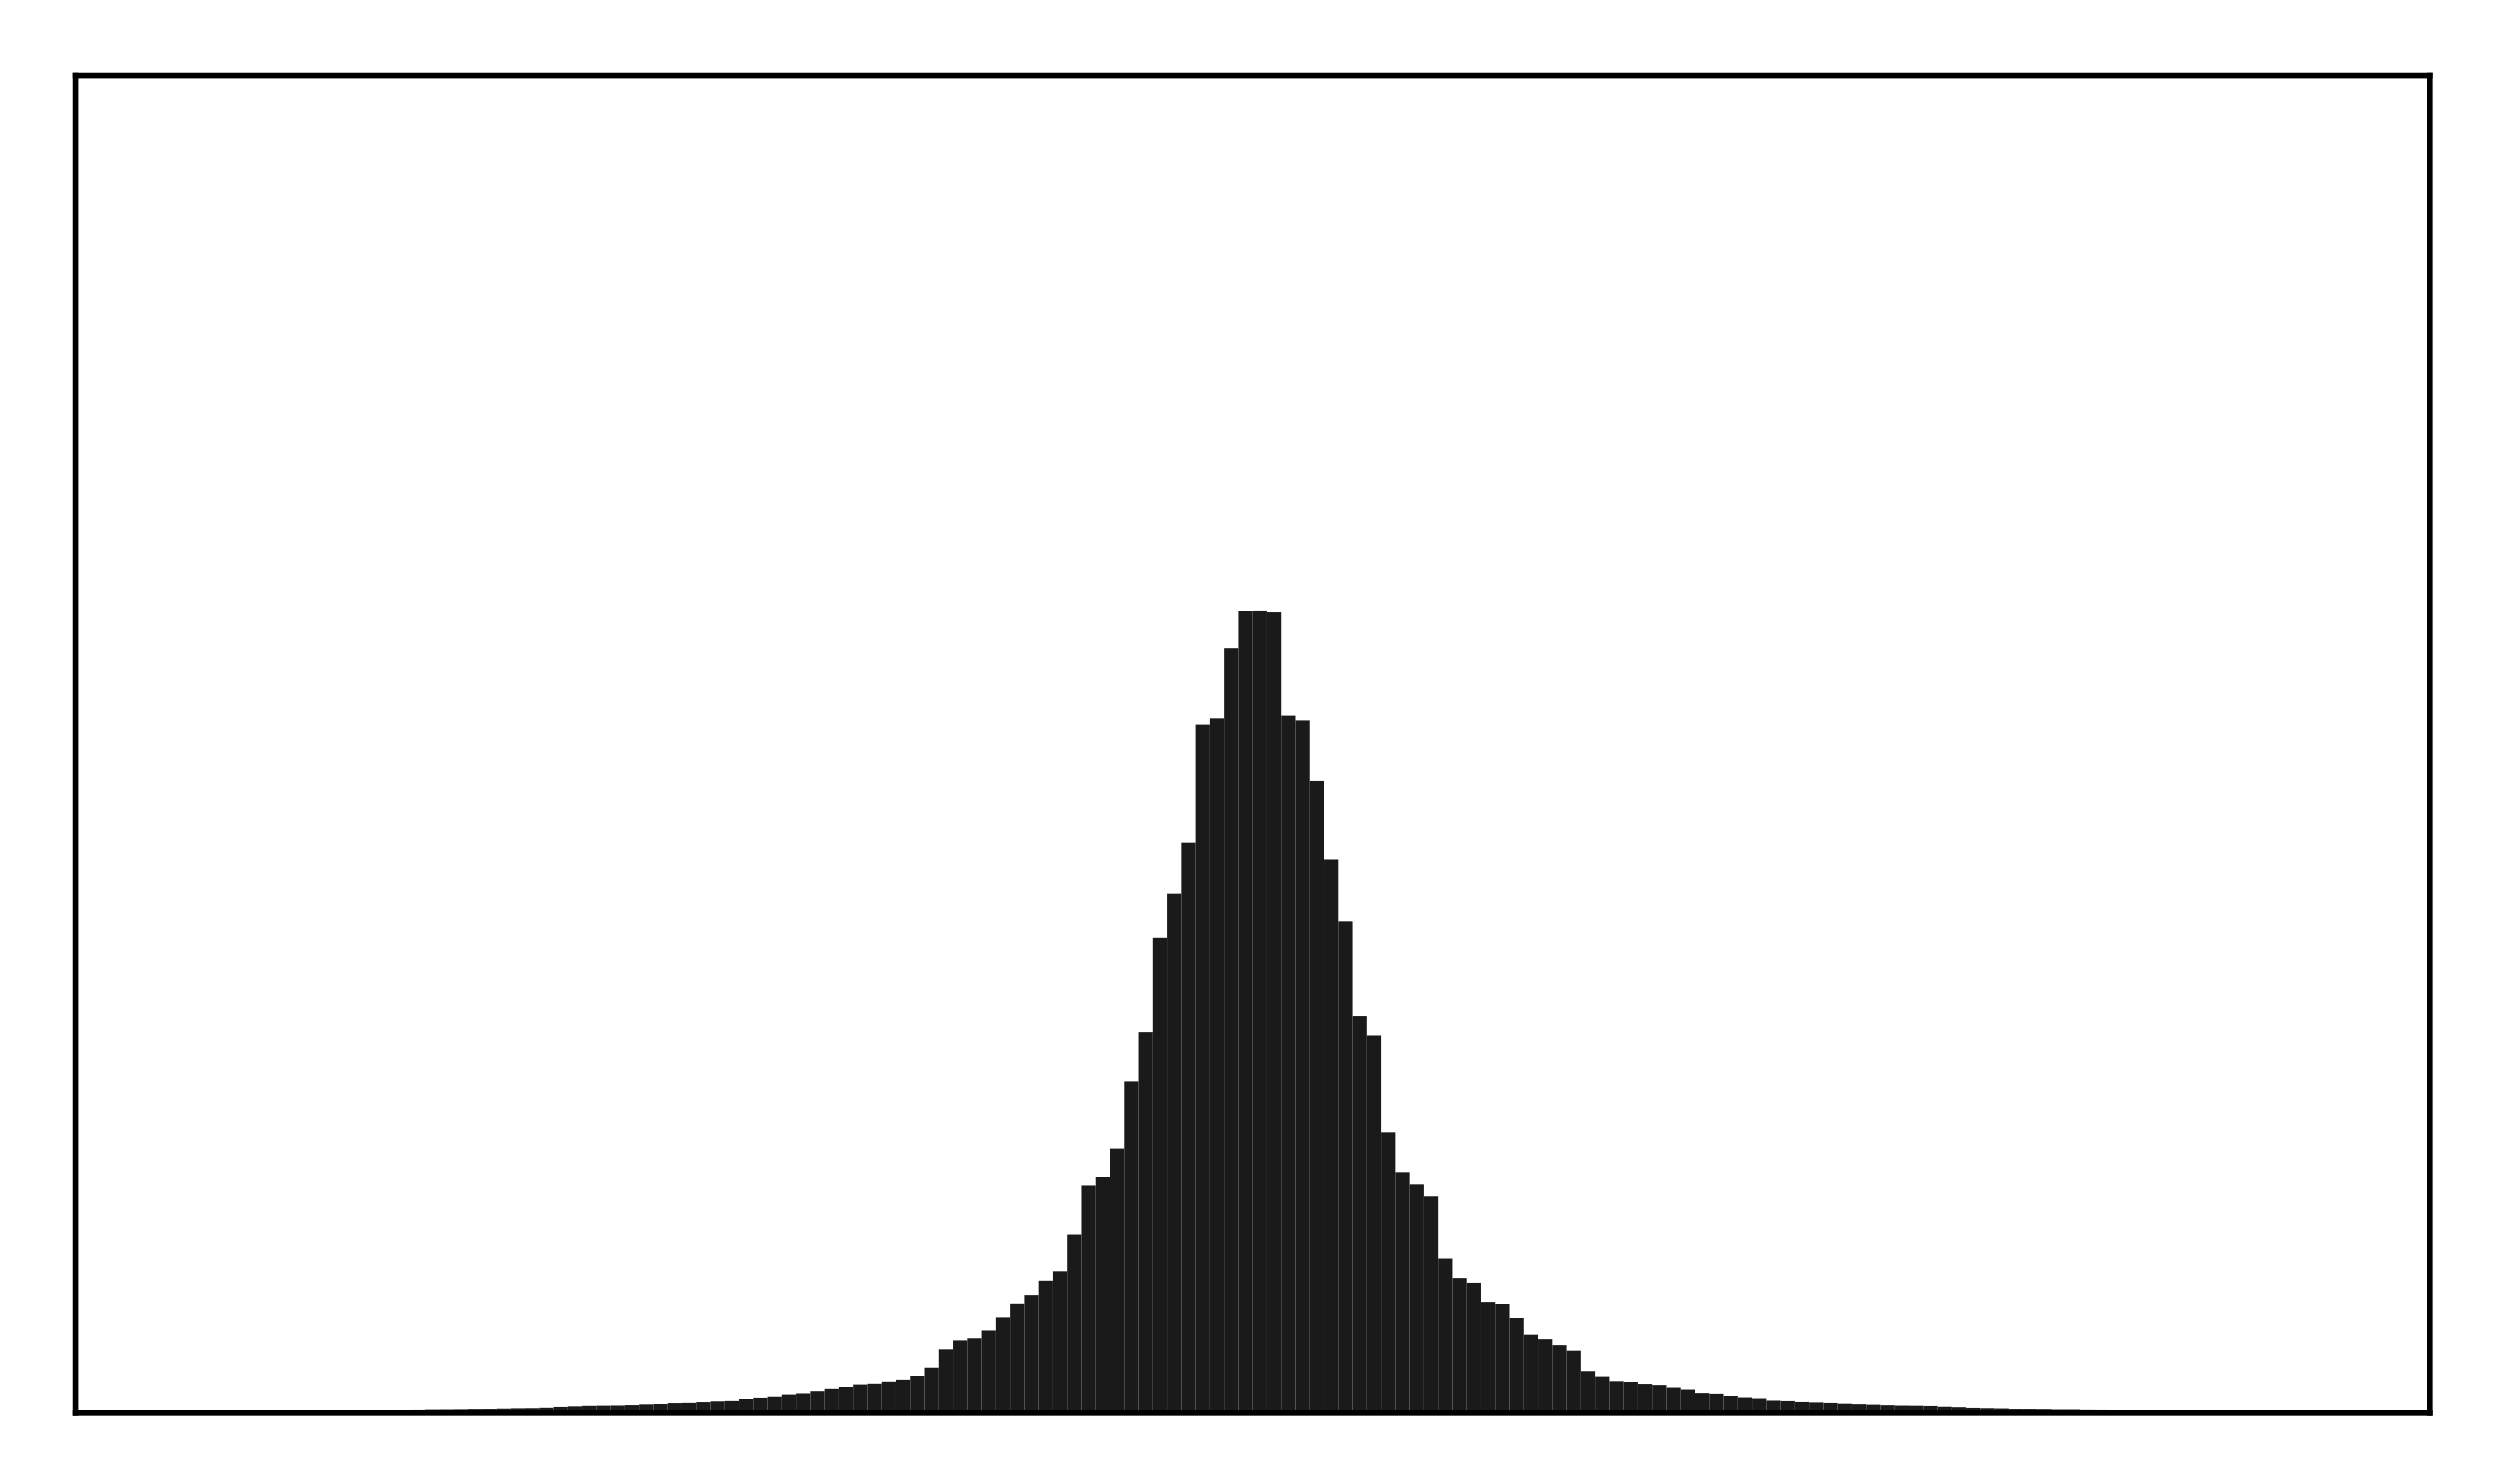 <?xml version="1.0" encoding="utf-8" standalone="no"?>
<!DOCTYPE svg PUBLIC "-//W3C//DTD SVG 1.1//EN"
  "http://www.w3.org/Graphics/SVG/1.1/DTD/svg11.dtd">
<!-- Created with matplotlib (http://matplotlib.org/) -->
<svg height="210pt" version="1.1" viewBox="0 0 354 210" width="354pt" xmlns="http://www.w3.org/2000/svg" xmlns:xlink="http://www.w3.org/1999/xlink">
 <defs>
  <style type="text/css">
*{stroke-linecap:butt;stroke-linejoin:round;}
  </style>
 </defs>
 <g id="figure_1">
  <g id="patch_1">
   <path d="M 0 210.76 
L 354.76 210.76 
L 354.76 0 
L 0 0 
z
" style="fill:#ffffff;"/>
  </g>
  <g id="axes_1">
   <g id="patch_2">
    <path d="M 10.7 200.06 
L 344.06 200.06 
L 344.06 10.7 
L 10.7 10.7 
z
" style="fill:#ffffff;"/>
   </g>
   <g id="patch_3">
    <path clip-path="url(#p3bdca8f221)" d="M 25.853 200.06 
L 27.873 200.06 
L 27.873 199.915 
L 25.853 199.915 
z
" style="fill:#1a1a1a;"/>
   </g>
   <g id="patch_4">
    <path clip-path="url(#p3bdca8f221)" d="M 27.873 200.06 
L 29.893 200.06 
L 29.893 199.912 
L 27.873 199.912 
z
" style="fill:#1a1a1a;"/>
   </g>
   <g id="patch_5">
    <path clip-path="url(#p3bdca8f221)" d="M 29.893 200.06 
L 31.914 200.06 
L 31.914 199.899 
L 29.893 199.899 
z
" style="fill:#1a1a1a;"/>
   </g>
   <g id="patch_6">
    <path clip-path="url(#p3bdca8f221)" d="M 31.914 200.06 
L 33.934 200.06 
L 33.934 199.871 
L 31.914 199.871 
z
" style="fill:#1a1a1a;"/>
   </g>
   <g id="patch_7">
    <path clip-path="url(#p3bdca8f221)" d="M 33.934 200.06 
L 35.955 200.06 
L 35.955 199.858 
L 33.934 199.858 
z
" style="fill:#1a1a1a;"/>
   </g>
   <g id="patch_8">
    <path clip-path="url(#p3bdca8f221)" d="M 35.955 200.06 
L 37.975 200.06 
L 37.975 199.843 
L 35.955 199.843 
z
" style="fill:#1a1a1a;"/>
   </g>
   <g id="patch_9">
    <path clip-path="url(#p3bdca8f221)" d="M 37.975 200.06 
L 39.995 200.06 
L 39.995 199.835 
L 37.975 199.835 
z
" style="fill:#1a1a1a;"/>
   </g>
   <g id="patch_10">
    <path clip-path="url(#p3bdca8f221)" d="M 39.995 200.06 
L 42.016 200.06 
L 42.016 199.809 
L 39.995 199.809 
z
" style="fill:#1a1a1a;"/>
   </g>
   <g id="patch_11">
    <path clip-path="url(#p3bdca8f221)" d="M 42.016 200.06 
L 44.036 200.06 
L 44.036 199.799 
L 42.016 199.799 
z
" style="fill:#1a1a1a;"/>
   </g>
   <g id="patch_12">
    <path clip-path="url(#p3bdca8f221)" d="M 44.036 200.06 
L 46.056 200.06 
L 46.056 199.78 
L 44.036 199.78 
z
" style="fill:#1a1a1a;"/>
   </g>
   <g id="patch_13">
    <path clip-path="url(#p3bdca8f221)" d="M 46.056 200.06 
L 48.077 200.06 
L 48.077 199.759 
L 46.056 199.759 
z
" style="fill:#1a1a1a;"/>
   </g>
   <g id="patch_14">
    <path clip-path="url(#p3bdca8f221)" d="M 48.077 200.06 
L 50.097 200.06 
L 50.097 199.743 
L 48.077 199.743 
z
" style="fill:#1a1a1a;"/>
   </g>
   <g id="patch_15">
    <path clip-path="url(#p3bdca8f221)" d="M 50.097 200.06 
L 52.117 200.06 
L 52.117 199.722 
L 50.097 199.722 
z
" style="fill:#1a1a1a;"/>
   </g>
   <g id="patch_16">
    <path clip-path="url(#p3bdca8f221)" d="M 52.117 200.06 
L 54.138 200.06 
L 54.138 199.712 
L 52.117 199.712 
z
" style="fill:#1a1a1a;"/>
   </g>
   <g id="patch_17">
    <path clip-path="url(#p3bdca8f221)" d="M 54.138 200.06 
L 56.158 200.06 
L 56.158 199.675 
L 54.138 199.675 
z
" style="fill:#1a1a1a;"/>
   </g>
   <g id="patch_18">
    <path clip-path="url(#p3bdca8f221)" d="M 56.158 200.06 
L 58.179 200.06 
L 58.179 199.652 
L 56.158 199.652 
z
" style="fill:#1a1a1a;"/>
   </g>
   <g id="patch_19">
    <path clip-path="url(#p3bdca8f221)" d="M 58.179 200.06 
L 60.199 200.06 
L 60.199 199.647 
L 58.179 199.647 
z
" style="fill:#1a1a1a;"/>
   </g>
   <g id="patch_20">
    <path clip-path="url(#p3bdca8f221)" d="M 60.199 200.06 
L 62.219 200.06 
L 62.219 199.599 
L 60.199 199.599 
z
" style="fill:#1a1a1a;"/>
   </g>
   <g id="patch_21">
    <path clip-path="url(#p3bdca8f221)" d="M 62.219 200.06 
L 64.24 200.06 
L 64.24 199.588 
L 62.219 199.588 
z
" style="fill:#1a1a1a;"/>
   </g>
   <g id="patch_22">
    <path clip-path="url(#p3bdca8f221)" d="M 64.24 200.06 
L 66.26 200.06 
L 66.26 199.575 
L 64.24 199.575 
z
" style="fill:#1a1a1a;"/>
   </g>
   <g id="patch_23">
    <path clip-path="url(#p3bdca8f221)" d="M 66.26 200.06 
L 68.28 200.06 
L 68.28 199.53 
L 66.26 199.53 
z
" style="fill:#1a1a1a;"/>
   </g>
   <g id="patch_24">
    <path clip-path="url(#p3bdca8f221)" d="M 68.28 200.06 
L 70.301 200.06 
L 70.301 199.527 
L 68.28 199.527 
z
" style="fill:#1a1a1a;"/>
   </g>
   <g id="patch_25">
    <path clip-path="url(#p3bdca8f221)" d="M 70.301 200.06 
L 72.321 200.06 
L 72.321 199.479 
L 70.301 199.479 
z
" style="fill:#1a1a1a;"/>
   </g>
   <g id="patch_26">
    <path clip-path="url(#p3bdca8f221)" d="M 72.321 200.06 
L 74.341 200.06 
L 74.341 199.426 
L 72.321 199.426 
z
" style="fill:#1a1a1a;"/>
   </g>
   <g id="patch_27">
    <path clip-path="url(#p3bdca8f221)" d="M 74.341 200.06 
L 76.362 200.06 
L 76.362 199.408 
L 74.341 199.408 
z
" style="fill:#1a1a1a;"/>
   </g>
   <g id="patch_28">
    <path clip-path="url(#p3bdca8f221)" d="M 76.362 200.06 
L 78.382 200.06 
L 78.382 199.345 
L 76.362 199.345 
z
" style="fill:#1a1a1a;"/>
   </g>
   <g id="patch_29">
    <path clip-path="url(#p3bdca8f221)" d="M 78.382 200.06 
L 80.403 200.06 
L 80.403 199.221 
L 78.382 199.221 
z
" style="fill:#1a1a1a;"/>
   </g>
   <g id="patch_30">
    <path clip-path="url(#p3bdca8f221)" d="M 80.403 200.06 
L 82.423 200.06 
L 82.423 199.132 
L 80.403 199.132 
z
" style="fill:#1a1a1a;"/>
   </g>
   <g id="patch_31">
    <path clip-path="url(#p3bdca8f221)" d="M 82.423 200.06 
L 84.443 200.06 
L 84.443 199.065 
L 82.423 199.065 
z
" style="fill:#1a1a1a;"/>
   </g>
   <g id="patch_32">
    <path clip-path="url(#p3bdca8f221)" d="M 84.443 200.06 
L 86.464 200.06 
L 86.464 199.033 
L 84.443 199.033 
z
" style="fill:#1a1a1a;"/>
   </g>
   <g id="patch_33">
    <path clip-path="url(#p3bdca8f221)" d="M 86.464 200.06 
L 88.484 200.06 
L 88.484 199.012 
L 86.464 199.012 
z
" style="fill:#1a1a1a;"/>
   </g>
   <g id="patch_34">
    <path clip-path="url(#p3bdca8f221)" d="M 88.484 200.06 
L 90.504 200.06 
L 90.504 198.957 
L 88.484 198.957 
z
" style="fill:#1a1a1a;"/>
   </g>
   <g id="patch_35">
    <path clip-path="url(#p3bdca8f221)" d="M 90.504 200.06 
L 92.525 200.06 
L 92.525 198.857 
L 90.504 198.857 
z
" style="fill:#1a1a1a;"/>
   </g>
   <g id="patch_36">
    <path clip-path="url(#p3bdca8f221)" d="M 92.525 200.06 
L 94.545 200.06 
L 94.545 198.807 
L 92.525 198.807 
z
" style="fill:#1a1a1a;"/>
   </g>
   <g id="patch_37">
    <path clip-path="url(#p3bdca8f221)" d="M 94.545 200.06 
L 96.565 200.06 
L 96.565 198.67 
L 94.545 198.67 
z
" style="fill:#1a1a1a;"/>
   </g>
   <g id="patch_38">
    <path clip-path="url(#p3bdca8f221)" d="M 96.565 200.06 
L 98.586 200.06 
L 98.586 198.647 
L 96.565 198.647 
z
" style="fill:#1a1a1a;"/>
   </g>
   <g id="patch_39">
    <path clip-path="url(#p3bdca8f221)" d="M 98.586 200.06 
L 100.606 200.06 
L 100.606 198.529 
L 98.586 198.529 
z
" style="fill:#1a1a1a;"/>
   </g>
   <g id="patch_40">
    <path clip-path="url(#p3bdca8f221)" d="M 100.606 200.06 
L 102.627 200.06 
L 102.627 198.416 
L 100.606 198.416 
z
" style="fill:#1a1a1a;"/>
   </g>
   <g id="patch_41">
    <path clip-path="url(#p3bdca8f221)" d="M 102.627 200.06 
L 104.647 200.06 
L 104.647 198.366 
L 102.627 198.366 
z
" style="fill:#1a1a1a;"/>
   </g>
   <g id="patch_42">
    <path clip-path="url(#p3bdca8f221)" d="M 104.647 200.06 
L 106.667 200.06 
L 106.667 198.094 
L 104.647 198.094 
z
" style="fill:#1a1a1a;"/>
   </g>
   <g id="patch_43">
    <path clip-path="url(#p3bdca8f221)" d="M 106.667 200.06 
L 108.688 200.06 
L 108.688 197.951 
L 106.667 197.951 
z
" style="fill:#1a1a1a;"/>
   </g>
   <g id="patch_44">
    <path clip-path="url(#p3bdca8f221)" d="M 108.688 200.06 
L 110.708 200.06 
L 110.708 197.775 
L 108.688 197.775 
z
" style="fill:#1a1a1a;"/>
   </g>
   <g id="patch_45">
    <path clip-path="url(#p3bdca8f221)" d="M 110.708 200.06 
L 112.728 200.06 
L 112.728 197.478 
L 110.708 197.478 
z
" style="fill:#1a1a1a;"/>
   </g>
   <g id="patch_46">
    <path clip-path="url(#p3bdca8f221)" d="M 112.728 200.06 
L 114.749 200.06 
L 114.749 197.317 
L 112.728 197.317 
z
" style="fill:#1a1a1a;"/>
   </g>
   <g id="patch_47">
    <path clip-path="url(#p3bdca8f221)" d="M 114.749 200.06 
L 116.769 200.06 
L 116.769 196.993 
L 114.749 196.993 
z
" style="fill:#1a1a1a;"/>
   </g>
   <g id="patch_48">
    <path clip-path="url(#p3bdca8f221)" d="M 116.769 200.06 
L 118.789 200.06 
L 118.789 196.657 
L 116.769 196.657 
z
" style="fill:#1a1a1a;"/>
   </g>
   <g id="patch_49">
    <path clip-path="url(#p3bdca8f221)" d="M 118.789 200.06 
L 120.81 200.06 
L 120.81 196.397 
L 118.789 196.397 
z
" style="fill:#1a1a1a;"/>
   </g>
   <g id="patch_50">
    <path clip-path="url(#p3bdca8f221)" d="M 120.81 200.06 
L 122.83 200.06 
L 122.83 196.062 
L 120.81 196.062 
z
" style="fill:#1a1a1a;"/>
   </g>
   <g id="patch_51">
    <path clip-path="url(#p3bdca8f221)" d="M 122.83 200.06 
L 124.851 200.06 
L 124.851 195.948 
L 122.83 195.948 
z
" style="fill:#1a1a1a;"/>
   </g>
   <g id="patch_52">
    <path clip-path="url(#p3bdca8f221)" d="M 124.851 200.06 
L 126.871 200.06 
L 126.871 195.665 
L 124.851 195.665 
z
" style="fill:#1a1a1a;"/>
   </g>
   <g id="patch_53">
    <path clip-path="url(#p3bdca8f221)" d="M 126.871 200.06 
L 128.891 200.06 
L 128.891 195.388 
L 126.871 195.388 
z
" style="fill:#1a1a1a;"/>
   </g>
   <g id="patch_54">
    <path clip-path="url(#p3bdca8f221)" d="M 128.891 200.06 
L 130.912 200.06 
L 130.912 194.838 
L 128.891 194.838 
z
" style="fill:#1a1a1a;"/>
   </g>
   <g id="patch_55">
    <path clip-path="url(#p3bdca8f221)" d="M 130.912 200.06 
L 132.932 200.06 
L 132.932 193.674 
L 130.912 193.674 
z
" style="fill:#1a1a1a;"/>
   </g>
   <g id="patch_56">
    <path clip-path="url(#p3bdca8f221)" d="M 132.932 200.06 
L 134.952 200.06 
L 134.952 191.07 
L 132.932 191.07 
z
" style="fill:#1a1a1a;"/>
   </g>
   <g id="patch_57">
    <path clip-path="url(#p3bdca8f221)" d="M 134.952 200.06 
L 136.973 200.06 
L 136.973 189.804 
L 134.952 189.804 
z
" style="fill:#1a1a1a;"/>
   </g>
   <g id="patch_58">
    <path clip-path="url(#p3bdca8f221)" d="M 136.973 200.06 
L 138.993 200.06 
L 138.993 189.494 
L 136.973 189.494 
z
" style="fill:#1a1a1a;"/>
   </g>
   <g id="patch_59">
    <path clip-path="url(#p3bdca8f221)" d="M 138.993 200.06 
L 141.013 200.06 
L 141.013 188.394 
L 138.993 188.394 
z
" style="fill:#1a1a1a;"/>
   </g>
   <g id="patch_60">
    <path clip-path="url(#p3bdca8f221)" d="M 141.013 200.06 
L 143.034 200.06 
L 143.034 186.541 
L 141.013 186.541 
z
" style="fill:#1a1a1a;"/>
   </g>
   <g id="patch_61">
    <path clip-path="url(#p3bdca8f221)" d="M 143.034 200.06 
L 145.054 200.06 
L 145.054 184.62 
L 143.034 184.62 
z
" style="fill:#1a1a1a;"/>
   </g>
   <g id="patch_62">
    <path clip-path="url(#p3bdca8f221)" d="M 145.054 200.06 
L 147.075 200.06 
L 147.075 183.391 
L 145.054 183.391 
z
" style="fill:#1a1a1a;"/>
   </g>
   <g id="patch_63">
    <path clip-path="url(#p3bdca8f221)" d="M 147.075 200.06 
L 149.095 200.06 
L 149.095 181.358 
L 147.075 181.358 
z
" style="fill:#1a1a1a;"/>
   </g>
   <g id="patch_64">
    <path clip-path="url(#p3bdca8f221)" d="M 149.095 200.06 
L 151.115 200.06 
L 151.115 180.017 
L 149.095 180.017 
z
" style="fill:#1a1a1a;"/>
   </g>
   <g id="patch_65">
    <path clip-path="url(#p3bdca8f221)" d="M 151.115 200.06 
L 153.136 200.06 
L 153.136 174.81 
L 151.115 174.81 
z
" style="fill:#1a1a1a;"/>
   </g>
   <g id="patch_66">
    <path clip-path="url(#p3bdca8f221)" d="M 153.136 200.06 
L 155.156 200.06 
L 155.156 167.866 
L 153.136 167.866 
z
" style="fill:#1a1a1a;"/>
   </g>
   <g id="patch_67">
    <path clip-path="url(#p3bdca8f221)" d="M 155.156 200.06 
L 157.176 200.06 
L 157.176 166.664 
L 155.156 166.664 
z
" style="fill:#1a1a1a;"/>
   </g>
   <g id="patch_68">
    <path clip-path="url(#p3bdca8f221)" d="M 157.176 200.06 
L 159.197 200.06 
L 159.197 162.638 
L 157.176 162.638 
z
" style="fill:#1a1a1a;"/>
   </g>
   <g id="patch_69">
    <path clip-path="url(#p3bdca8f221)" d="M 159.197 200.06 
L 161.217 200.06 
L 161.217 153.125 
L 159.197 153.125 
z
" style="fill:#1a1a1a;"/>
   </g>
   <g id="patch_70">
    <path clip-path="url(#p3bdca8f221)" d="M 161.217 200.06 
L 163.237 200.06 
L 163.237 146.146 
L 161.217 146.146 
z
" style="fill:#1a1a1a;"/>
   </g>
   <g id="patch_71">
    <path clip-path="url(#p3bdca8f221)" d="M 163.237 200.06 
L 165.258 200.06 
L 165.258 132.794 
L 163.237 132.794 
z
" style="fill:#1a1a1a;"/>
   </g>
   <g id="patch_72">
    <path clip-path="url(#p3bdca8f221)" d="M 165.258 200.06 
L 167.278 200.06 
L 167.278 126.539 
L 165.258 126.539 
z
" style="fill:#1a1a1a;"/>
   </g>
   <g id="patch_73">
    <path clip-path="url(#p3bdca8f221)" d="M 167.278 200.06 
L 169.299 200.06 
L 169.299 119.324 
L 167.278 119.324 
z
" style="fill:#1a1a1a;"/>
   </g>
   <g id="patch_74">
    <path clip-path="url(#p3bdca8f221)" d="M 169.299 200.06 
L 171.319 200.06 
L 171.319 102.6 
L 169.299 102.6 
z
" style="fill:#1a1a1a;"/>
   </g>
   <g id="patch_75">
    <path clip-path="url(#p3bdca8f221)" d="M 171.319 200.06 
L 173.339 200.06 
L 173.339 101.713 
L 171.319 101.713 
z
" style="fill:#1a1a1a;"/>
   </g>
   <g id="patch_76">
    <path clip-path="url(#p3bdca8f221)" d="M 173.339 200.06 
L 175.36 200.06 
L 175.36 91.789 
L 173.339 91.789 
z
" style="fill:#1a1a1a;"/>
   </g>
   <g id="patch_77">
    <path clip-path="url(#p3bdca8f221)" d="M 175.36 200.06 
L 177.38 200.06 
L 177.38 86.513 
L 175.36 86.513 
z
" style="fill:#1a1a1a;"/>
   </g>
   <g id="patch_78">
    <path clip-path="url(#p3bdca8f221)" d="M 177.38 200.06 
L 179.4 200.06 
L 179.4 86.512 
L 177.38 86.512 
z
" style="fill:#1a1a1a;"/>
   </g>
   <g id="patch_79">
    <path clip-path="url(#p3bdca8f221)" d="M 179.4 200.06 
L 181.421 200.06 
L 181.421 86.664 
L 179.4 86.664 
z
" style="fill:#1a1a1a;"/>
   </g>
   <g id="patch_80">
    <path clip-path="url(#p3bdca8f221)" d="M 181.421 200.06 
L 183.441 200.06 
L 183.441 101.331 
L 181.421 101.331 
z
" style="fill:#1a1a1a;"/>
   </g>
   <g id="patch_81">
    <path clip-path="url(#p3bdca8f221)" d="M 183.441 200.06 
L 185.461 200.06 
L 185.461 102.008 
L 183.441 102.008 
z
" style="fill:#1a1a1a;"/>
   </g>
   <g id="patch_82">
    <path clip-path="url(#p3bdca8f221)" d="M 185.461 200.06 
L 187.482 200.06 
L 187.482 110.58 
L 185.461 110.58 
z
" style="fill:#1a1a1a;"/>
   </g>
   <g id="patch_83">
    <path clip-path="url(#p3bdca8f221)" d="M 187.482 200.06 
L 189.502 200.06 
L 189.502 121.7 
L 187.482 121.7 
z
" style="fill:#1a1a1a;"/>
   </g>
   <g id="patch_84">
    <path clip-path="url(#p3bdca8f221)" d="M 189.502 200.06 
L 191.523 200.06 
L 191.523 130.462 
L 189.502 130.462 
z
" style="fill:#1a1a1a;"/>
   </g>
   <g id="patch_85">
    <path clip-path="url(#p3bdca8f221)" d="M 191.523 200.06 
L 193.543 200.06 
L 193.543 143.879 
L 191.523 143.879 
z
" style="fill:#1a1a1a;"/>
   </g>
   <g id="patch_86">
    <path clip-path="url(#p3bdca8f221)" d="M 193.543 200.06 
L 195.563 200.06 
L 195.563 146.622 
L 193.543 146.622 
z
" style="fill:#1a1a1a;"/>
   </g>
   <g id="patch_87">
    <path clip-path="url(#p3bdca8f221)" d="M 195.563 200.06 
L 197.584 200.06 
L 197.584 160.339 
L 195.563 160.339 
z
" style="fill:#1a1a1a;"/>
   </g>
   <g id="patch_88">
    <path clip-path="url(#p3bdca8f221)" d="M 197.584 200.06 
L 199.604 200.06 
L 199.604 166.004 
L 197.584 166.004 
z
" style="fill:#1a1a1a;"/>
   </g>
   <g id="patch_89">
    <path clip-path="url(#p3bdca8f221)" d="M 199.604 200.06 
L 201.624 200.06 
L 201.624 167.699 
L 199.604 167.699 
z
" style="fill:#1a1a1a;"/>
   </g>
   <g id="patch_90">
    <path clip-path="url(#p3bdca8f221)" d="M 201.624 200.06 
L 203.645 200.06 
L 203.645 169.394 
L 201.624 169.394 
z
" style="fill:#1a1a1a;"/>
   </g>
   <g id="patch_91">
    <path clip-path="url(#p3bdca8f221)" d="M 203.645 200.06 
L 205.665 200.06 
L 205.665 178.209 
L 203.645 178.209 
z
" style="fill:#1a1a1a;"/>
   </g>
   <g id="patch_92">
    <path clip-path="url(#p3bdca8f221)" d="M 205.665 200.06 
L 207.685 200.06 
L 207.685 180.979 
L 205.665 180.979 
z
" style="fill:#1a1a1a;"/>
   </g>
   <g id="patch_93">
    <path clip-path="url(#p3bdca8f221)" d="M 207.685 200.06 
L 209.706 200.06 
L 209.706 181.666 
L 207.685 181.666 
z
" style="fill:#1a1a1a;"/>
   </g>
   <g id="patch_94">
    <path clip-path="url(#p3bdca8f221)" d="M 209.706 200.06 
L 211.726 200.06 
L 211.726 184.379 
L 209.706 184.379 
z
" style="fill:#1a1a1a;"/>
   </g>
   <g id="patch_95">
    <path clip-path="url(#p3bdca8f221)" d="M 211.726 200.06 
L 213.747 200.06 
L 213.747 184.646 
L 211.726 184.646 
z
" style="fill:#1a1a1a;"/>
   </g>
   <g id="patch_96">
    <path clip-path="url(#p3bdca8f221)" d="M 213.747 200.06 
L 215.767 200.06 
L 215.767 186.628 
L 213.747 186.628 
z
" style="fill:#1a1a1a;"/>
   </g>
   <g id="patch_97">
    <path clip-path="url(#p3bdca8f221)" d="M 215.767 200.06 
L 217.787 200.06 
L 217.787 188.985 
L 215.767 188.985 
z
" style="fill:#1a1a1a;"/>
   </g>
   <g id="patch_98">
    <path clip-path="url(#p3bdca8f221)" d="M 217.787 200.06 
L 219.808 200.06 
L 219.808 189.625 
L 217.787 189.625 
z
" style="fill:#1a1a1a;"/>
   </g>
   <g id="patch_99">
    <path clip-path="url(#p3bdca8f221)" d="M 219.808 200.06 
L 221.828 200.06 
L 221.828 190.468 
L 219.808 190.468 
z
" style="fill:#1a1a1a;"/>
   </g>
   <g id="patch_100">
    <path clip-path="url(#p3bdca8f221)" d="M 221.828 200.06 
L 223.848 200.06 
L 223.848 191.255 
L 221.828 191.255 
z
" style="fill:#1a1a1a;"/>
   </g>
   <g id="patch_101">
    <path clip-path="url(#p3bdca8f221)" d="M 223.848 200.06 
L 225.869 200.06 
L 225.869 194.171 
L 223.848 194.171 
z
" style="fill:#1a1a1a;"/>
   </g>
   <g id="patch_102">
    <path clip-path="url(#p3bdca8f221)" d="M 225.869 200.06 
L 227.889 200.06 
L 227.889 194.93 
L 225.869 194.93 
z
" style="fill:#1a1a1a;"/>
   </g>
   <g id="patch_103">
    <path clip-path="url(#p3bdca8f221)" d="M 227.889 200.06 
L 229.909 200.06 
L 229.909 195.598 
L 227.889 195.598 
z
" style="fill:#1a1a1a;"/>
   </g>
   <g id="patch_104">
    <path clip-path="url(#p3bdca8f221)" d="M 229.909 200.06 
L 231.93 200.06 
L 231.93 195.691 
L 229.909 195.691 
z
" style="fill:#1a1a1a;"/>
   </g>
   <g id="patch_105">
    <path clip-path="url(#p3bdca8f221)" d="M 231.93 200.06 
L 233.95 200.06 
L 233.95 195.981 
L 231.93 195.981 
z
" style="fill:#1a1a1a;"/>
   </g>
   <g id="patch_106">
    <path clip-path="url(#p3bdca8f221)" d="M 233.95 200.06 
L 235.971 200.06 
L 235.971 196.132 
L 233.95 196.132 
z
" style="fill:#1a1a1a;"/>
   </g>
   <g id="patch_107">
    <path clip-path="url(#p3bdca8f221)" d="M 235.971 200.06 
L 237.991 200.06 
L 237.991 196.478 
L 235.971 196.478 
z
" style="fill:#1a1a1a;"/>
   </g>
   <g id="patch_108">
    <path clip-path="url(#p3bdca8f221)" d="M 237.991 200.06 
L 240.011 200.06 
L 240.011 196.754 
L 237.991 196.754 
z
" style="fill:#1a1a1a;"/>
   </g>
   <g id="patch_109">
    <path clip-path="url(#p3bdca8f221)" d="M 240.011 200.06 
L 242.032 200.06 
L 242.032 197.264 
L 240.011 197.264 
z
" style="fill:#1a1a1a;"/>
   </g>
   <g id="patch_110">
    <path clip-path="url(#p3bdca8f221)" d="M 242.032 200.06 
L 244.052 200.06 
L 244.052 197.373 
L 242.032 197.373 
z
" style="fill:#1a1a1a;"/>
   </g>
   <g id="patch_111">
    <path clip-path="url(#p3bdca8f221)" d="M 244.052 200.06 
L 246.072 200.06 
L 246.072 197.676 
L 244.052 197.676 
z
" style="fill:#1a1a1a;"/>
   </g>
   <g id="patch_112">
    <path clip-path="url(#p3bdca8f221)" d="M 246.072 200.06 
L 248.093 200.06 
L 248.093 197.894 
L 246.072 197.894 
z
" style="fill:#1a1a1a;"/>
   </g>
   <g id="patch_113">
    <path clip-path="url(#p3bdca8f221)" d="M 248.093 200.06 
L 250.113 200.06 
L 250.113 198.036 
L 248.093 198.036 
z
" style="fill:#1a1a1a;"/>
   </g>
   <g id="patch_114">
    <path clip-path="url(#p3bdca8f221)" d="M 250.113 200.06 
L 252.133 200.06 
L 252.133 198.302 
L 250.113 198.302 
z
" style="fill:#1a1a1a;"/>
   </g>
   <g id="patch_115">
    <path clip-path="url(#p3bdca8f221)" d="M 252.133 200.06 
L 254.154 200.06 
L 254.154 198.368 
L 252.133 198.368 
z
" style="fill:#1a1a1a;"/>
   </g>
   <g id="patch_116">
    <path clip-path="url(#p3bdca8f221)" d="M 254.154 200.06 
L 256.174 200.06 
L 256.174 198.517 
L 254.154 198.517 
z
" style="fill:#1a1a1a;"/>
   </g>
   <g id="patch_117">
    <path clip-path="url(#p3bdca8f221)" d="M 256.174 200.06 
L 258.195 200.06 
L 258.195 198.576 
L 256.174 198.576 
z
" style="fill:#1a1a1a;"/>
   </g>
   <g id="patch_118">
    <path clip-path="url(#p3bdca8f221)" d="M 258.195 200.06 
L 260.215 200.06 
L 260.215 198.652 
L 258.195 198.652 
z
" style="fill:#1a1a1a;"/>
   </g>
   <g id="patch_119">
    <path clip-path="url(#p3bdca8f221)" d="M 260.215 200.06 
L 262.235 200.06 
L 262.235 198.762 
L 260.215 198.762 
z
" style="fill:#1a1a1a;"/>
   </g>
   <g id="patch_120">
    <path clip-path="url(#p3bdca8f221)" d="M 262.235 200.06 
L 264.256 200.06 
L 264.256 198.822 
L 262.235 198.822 
z
" style="fill:#1a1a1a;"/>
   </g>
   <g id="patch_121">
    <path clip-path="url(#p3bdca8f221)" d="M 264.256 200.06 
L 266.276 200.06 
L 266.276 198.887 
L 264.256 198.887 
z
" style="fill:#1a1a1a;"/>
   </g>
   <g id="patch_122">
    <path clip-path="url(#p3bdca8f221)" d="M 266.276 200.06 
L 268.296 200.06 
L 268.296 198.963 
L 266.276 198.963 
z
" style="fill:#1a1a1a;"/>
   </g>
   <g id="patch_123">
    <path clip-path="url(#p3bdca8f221)" d="M 268.296 200.06 
L 270.317 200.06 
L 270.317 199.023 
L 268.296 199.023 
z
" style="fill:#1a1a1a;"/>
   </g>
   <g id="patch_124">
    <path clip-path="url(#p3bdca8f221)" d="M 270.317 200.06 
L 272.337 200.06 
L 272.337 199.038 
L 270.317 199.038 
z
" style="fill:#1a1a1a;"/>
   </g>
   <g id="patch_125">
    <path clip-path="url(#p3bdca8f221)" d="M 272.337 200.06 
L 274.357 200.06 
L 274.357 199.082 
L 272.337 199.082 
z
" style="fill:#1a1a1a;"/>
   </g>
   <g id="patch_126">
    <path clip-path="url(#p3bdca8f221)" d="M 274.357 200.06 
L 276.378 200.06 
L 276.378 199.195 
L 274.357 199.195 
z
" style="fill:#1a1a1a;"/>
   </g>
   <g id="patch_127">
    <path clip-path="url(#p3bdca8f221)" d="M 276.378 200.06 
L 278.398 200.06 
L 278.398 199.26 
L 276.378 199.26 
z
" style="fill:#1a1a1a;"/>
   </g>
   <g id="patch_128">
    <path clip-path="url(#p3bdca8f221)" d="M 278.398 200.06 
L 280.419 200.06 
L 280.419 199.365 
L 278.398 199.365 
z
" style="fill:#1a1a1a;"/>
   </g>
   <g id="patch_129">
    <path clip-path="url(#p3bdca8f221)" d="M 280.419 200.06 
L 282.439 200.06 
L 282.439 199.414 
L 280.419 199.414 
z
" style="fill:#1a1a1a;"/>
   </g>
   <g id="patch_130">
    <path clip-path="url(#p3bdca8f221)" d="M 282.439 200.06 
L 284.459 200.06 
L 284.459 199.449 
L 282.439 199.449 
z
" style="fill:#1a1a1a;"/>
   </g>
   <g id="patch_131">
    <path clip-path="url(#p3bdca8f221)" d="M 284.459 200.06 
L 286.48 200.06 
L 286.48 199.525 
L 284.459 199.525 
z
" style="fill:#1a1a1a;"/>
   </g>
   <g id="patch_132">
    <path clip-path="url(#p3bdca8f221)" d="M 286.48 200.06 
L 288.5 200.06 
L 288.5 199.527 
L 286.48 199.527 
z
" style="fill:#1a1a1a;"/>
   </g>
   <g id="patch_133">
    <path clip-path="url(#p3bdca8f221)" d="M 288.5 200.06 
L 290.52 200.06 
L 290.52 199.544 
L 288.5 199.544 
z
" style="fill:#1a1a1a;"/>
   </g>
   <g id="patch_134">
    <path clip-path="url(#p3bdca8f221)" d="M 290.52 200.06 
L 292.541 200.06 
L 292.541 199.586 
L 290.52 199.586 
z
" style="fill:#1a1a1a;"/>
   </g>
   <g id="patch_135">
    <path clip-path="url(#p3bdca8f221)" d="M 292.541 200.06 
L 294.561 200.06 
L 294.561 199.593 
L 292.541 199.593 
z
" style="fill:#1a1a1a;"/>
   </g>
   <g id="patch_136">
    <path clip-path="url(#p3bdca8f221)" d="M 294.561 200.06 
L 296.581 200.06 
L 296.581 199.641 
L 294.561 199.641 
z
" style="fill:#1a1a1a;"/>
   </g>
   <g id="patch_137">
    <path clip-path="url(#p3bdca8f221)" d="M 296.581 200.06 
L 298.602 200.06 
L 298.602 199.649 
L 296.581 199.649 
z
" style="fill:#1a1a1a;"/>
   </g>
   <g id="patch_138">
    <path clip-path="url(#p3bdca8f221)" d="M 298.602 200.06 
L 300.622 200.06 
L 300.622 199.655 
L 298.602 199.655 
z
" style="fill:#1a1a1a;"/>
   </g>
   <g id="patch_139">
    <path clip-path="url(#p3bdca8f221)" d="M 300.622 200.06 
L 302.643 200.06 
L 302.643 199.698 
L 300.622 199.698 
z
" style="fill:#1a1a1a;"/>
   </g>
   <g id="patch_140">
    <path clip-path="url(#p3bdca8f221)" d="M 302.643 200.06 
L 304.663 200.06 
L 304.663 199.721 
L 302.643 199.721 
z
" style="fill:#1a1a1a;"/>
   </g>
   <g id="patch_141">
    <path clip-path="url(#p3bdca8f221)" d="M 304.663 200.06 
L 306.683 200.06 
L 306.683 199.735 
L 304.663 199.735 
z
" style="fill:#1a1a1a;"/>
   </g>
   <g id="patch_142">
    <path clip-path="url(#p3bdca8f221)" d="M 306.683 200.06 
L 308.704 200.06 
L 308.704 199.75 
L 306.683 199.75 
z
" style="fill:#1a1a1a;"/>
   </g>
   <g id="patch_143">
    <path clip-path="url(#p3bdca8f221)" d="M 308.704 200.06 
L 310.724 200.06 
L 310.724 199.769 
L 308.704 199.769 
z
" style="fill:#1a1a1a;"/>
   </g>
   <g id="patch_144">
    <path clip-path="url(#p3bdca8f221)" d="M 310.724 200.06 
L 312.744 200.06 
L 312.744 199.782 
L 310.724 199.782 
z
" style="fill:#1a1a1a;"/>
   </g>
   <g id="patch_145">
    <path clip-path="url(#p3bdca8f221)" d="M 312.744 200.06 
L 314.765 200.06 
L 314.765 199.809 
L 312.744 199.809 
z
" style="fill:#1a1a1a;"/>
   </g>
   <g id="patch_146">
    <path clip-path="url(#p3bdca8f221)" d="M 314.765 200.06 
L 316.785 200.06 
L 316.785 199.811 
L 314.765 199.811 
z
" style="fill:#1a1a1a;"/>
   </g>
   <g id="patch_147">
    <path clip-path="url(#p3bdca8f221)" d="M 316.785 200.06 
L 318.805 200.06 
L 318.805 199.835 
L 316.785 199.835 
z
" style="fill:#1a1a1a;"/>
   </g>
   <g id="patch_148">
    <path clip-path="url(#p3bdca8f221)" d="M 318.805 200.06 
L 320.826 200.06 
L 320.826 199.857 
L 318.805 199.857 
z
" style="fill:#1a1a1a;"/>
   </g>
   <g id="patch_149">
    <path clip-path="url(#p3bdca8f221)" d="M 320.826 200.06 
L 322.846 200.06 
L 322.846 199.863 
L 320.826 199.863 
z
" style="fill:#1a1a1a;"/>
   </g>
   <g id="patch_150">
    <path clip-path="url(#p3bdca8f221)" d="M 322.846 200.06 
L 324.867 200.06 
L 324.867 199.872 
L 322.846 199.872 
z
" style="fill:#1a1a1a;"/>
   </g>
   <g id="patch_151">
    <path clip-path="url(#p3bdca8f221)" d="M 324.867 200.06 
L 326.887 200.06 
L 326.887 199.904 
L 324.867 199.904 
z
" style="fill:#1a1a1a;"/>
   </g>
   <g id="patch_152">
    <path clip-path="url(#p3bdca8f221)" d="M 326.887 200.06 
L 328.907 200.06 
L 328.907 199.915 
L 326.887 199.915 
z
" style="fill:#1a1a1a;"/>
   </g>
   <g id="matplotlib.axis_1"/>
   <g id="matplotlib.axis_2"/>
   <g id="patch_153">
    <path d="M 10.7 200.06 
L 10.7 10.7 
" style="fill:none;stroke:#000000;stroke-linecap:square;stroke-linejoin:miter;stroke-width:0.8;"/>
   </g>
   <g id="patch_154">
    <path d="M 344.06 200.06 
L 344.06 10.7 
" style="fill:none;stroke:#000000;stroke-linecap:square;stroke-linejoin:miter;stroke-width:0.8;"/>
   </g>
   <g id="patch_155">
    <path d="M 10.7 200.06 
L 344.06 200.06 
" style="fill:none;stroke:#000000;stroke-linecap:square;stroke-linejoin:miter;stroke-width:0.8;"/>
   </g>
   <g id="patch_156">
    <path d="M 10.7 10.7 
L 344.06 10.7 
" style="fill:none;stroke:#000000;stroke-linecap:square;stroke-linejoin:miter;stroke-width:0.8;"/>
   </g>
  </g>
 </g>
 <defs>
  <clipPath id="p3bdca8f221">
   <rect height="189.36" width="333.36" x="10.7" y="10.7"/>
  </clipPath>
 </defs>
</svg>
